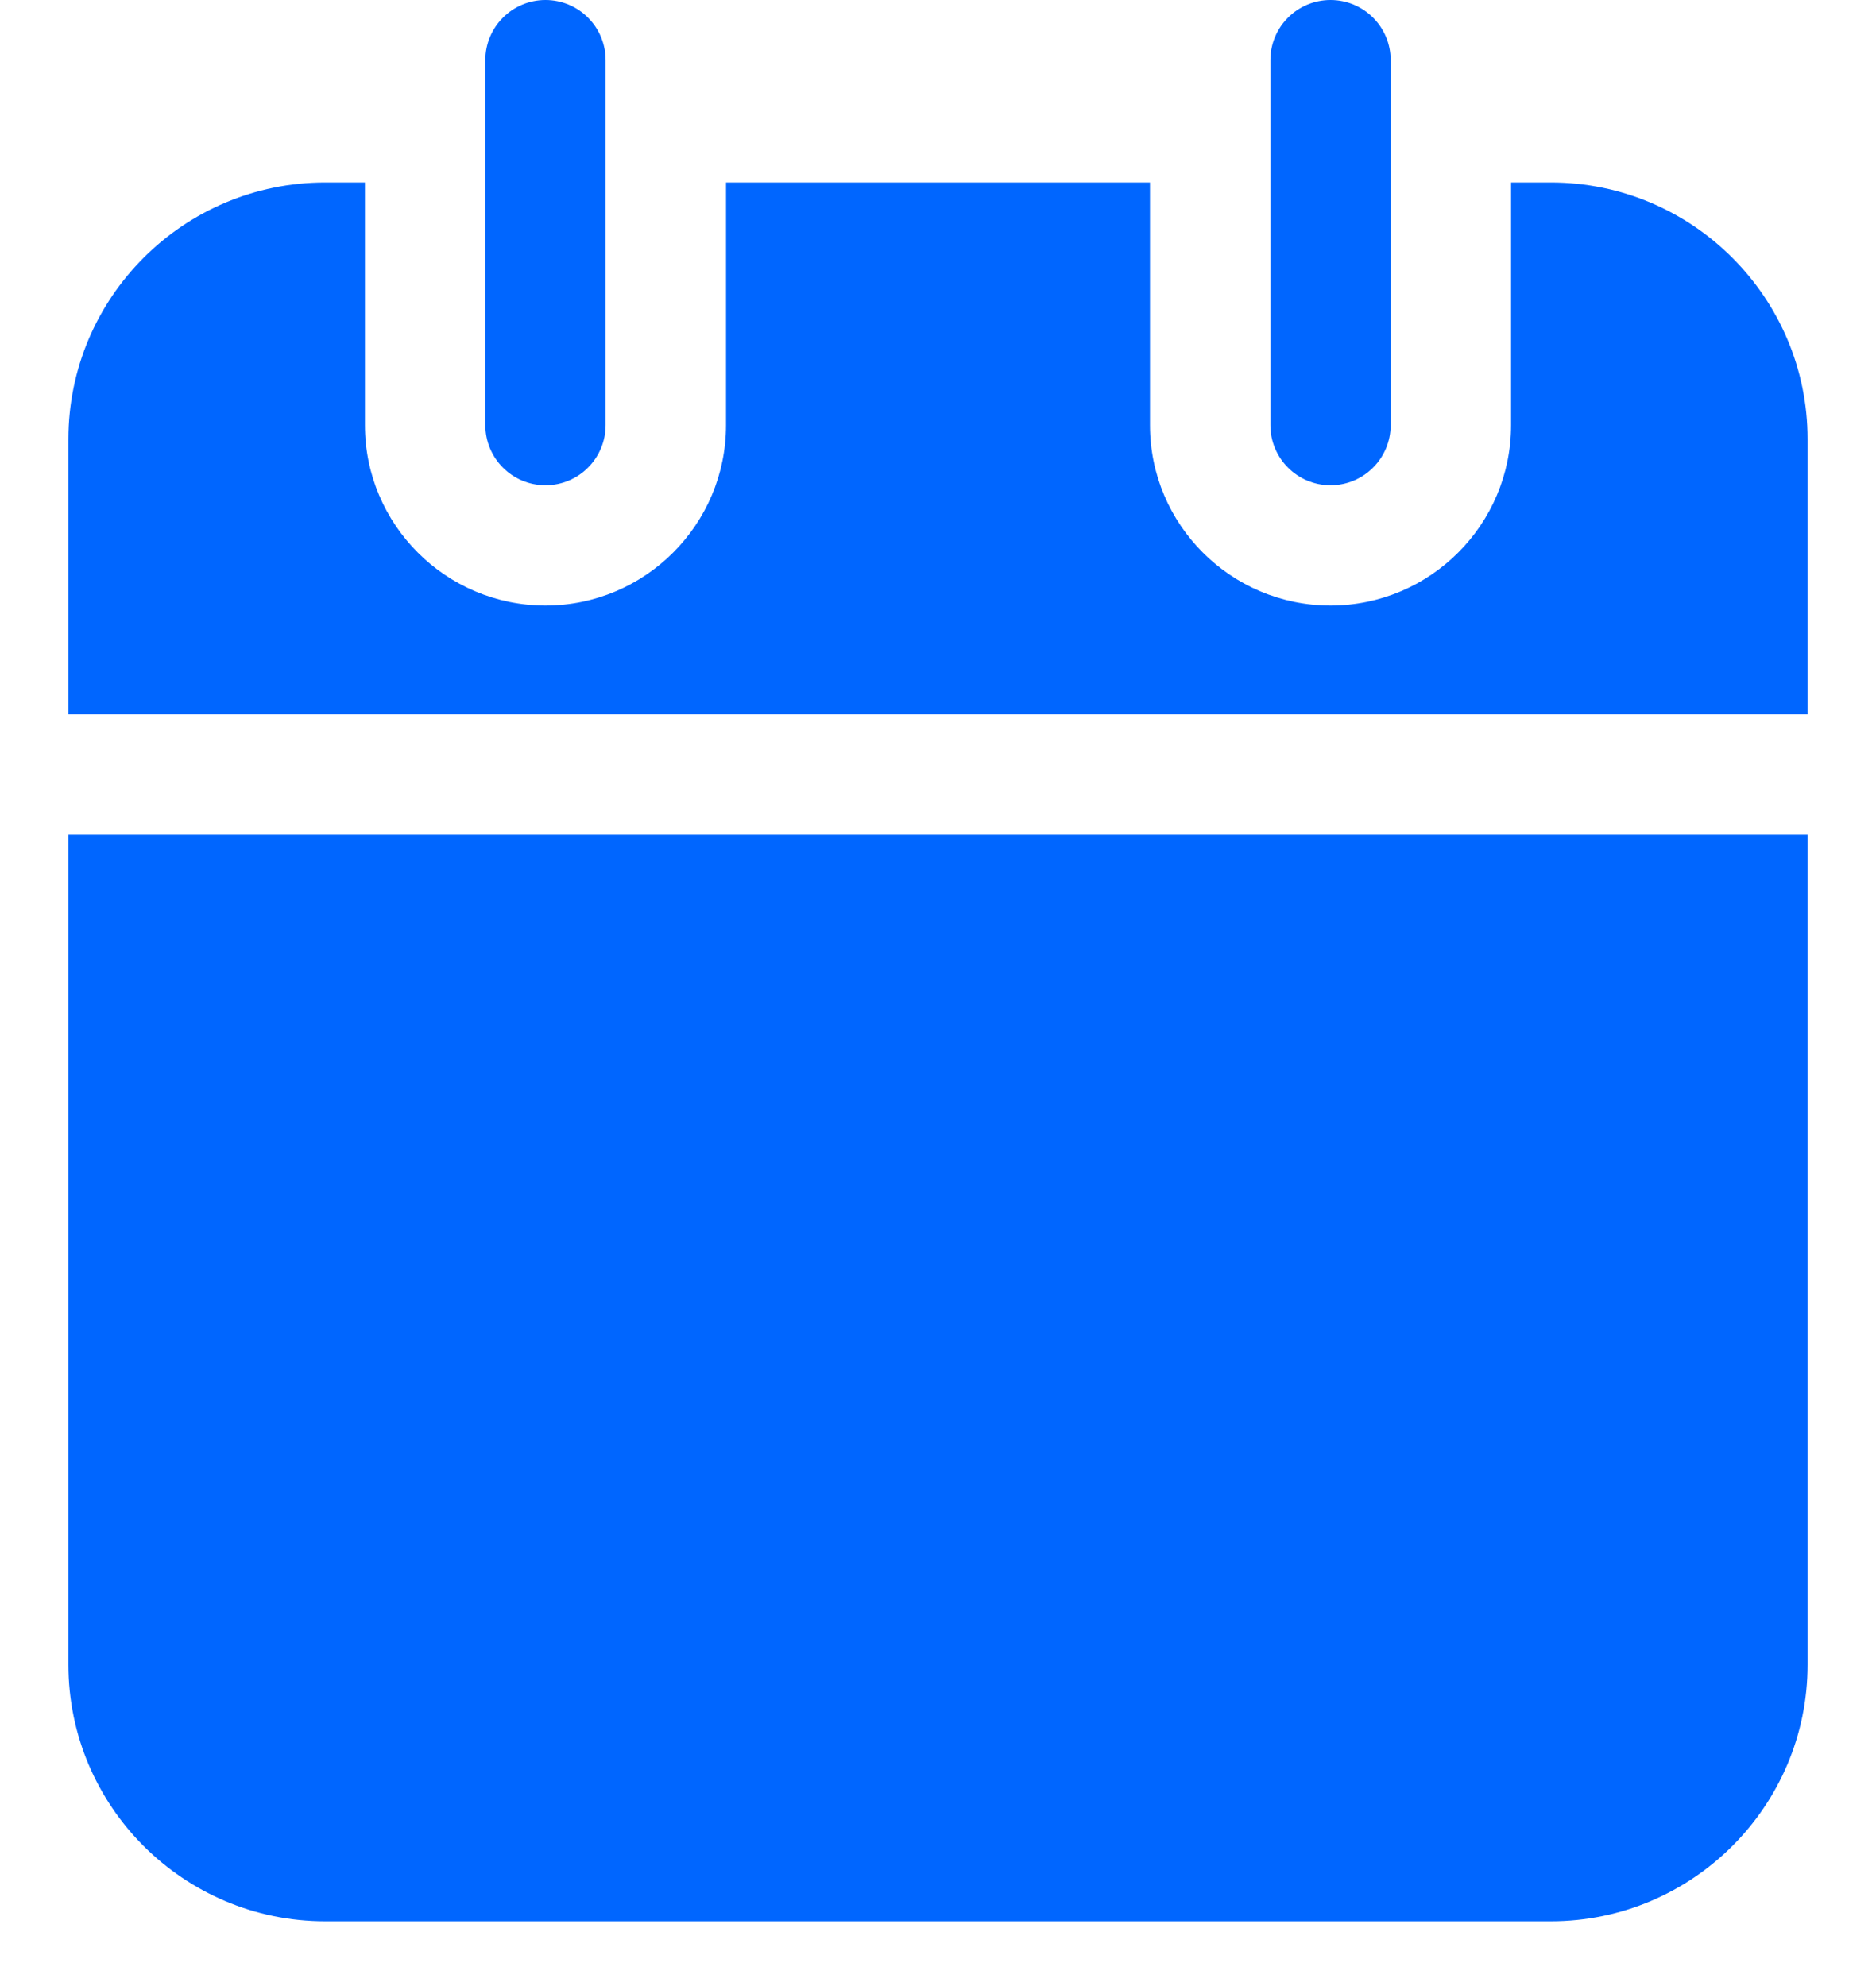 <svg width="17" height="18" viewBox="0 0 17 18" fill="none" xmlns="http://www.w3.org/2000/svg">
<path d="M4.943 4.398C4.642 4.398 4.398 4.154 4.398 3.853V0.545C4.398 0.244 4.642 0 4.943 0C5.244 0 5.488 0.244 5.488 0.545V3.853C5.488 4.154 5.244 4.398 4.943 4.398Z" fill="#0066FF"/>
<path d="M12.057 4.398C11.756 4.398 11.512 4.154 11.512 3.853V0.545C11.512 0.244 11.756 0 12.057 0C12.358 0 12.602 0.244 12.602 0.545V3.853C12.602 4.154 12.358 4.398 12.057 4.398Z" fill="#0066FF"/>
<path d="M0.62 7.564V15.088C0.62 16.37 1.663 17.413 2.946 17.413H14.054C15.336 17.413 16.38 16.37 16.38 15.088V7.564H0.62Z" fill="#0066FF"/>
<path d="M16.38 6.474V3.98C16.38 2.697 15.336 1.654 14.054 1.654H13.693V3.853C13.693 4.755 12.959 5.488 12.057 5.488C11.155 5.488 10.421 4.755 10.421 3.853V1.654H6.579V3.853C6.579 4.755 5.845 5.488 4.943 5.488C4.041 5.488 3.307 4.755 3.307 3.853V1.654H2.946C1.663 1.654 0.62 2.697 0.62 3.98V6.474H16.38V6.474Z" fill="#0066FF"/>
</svg>
